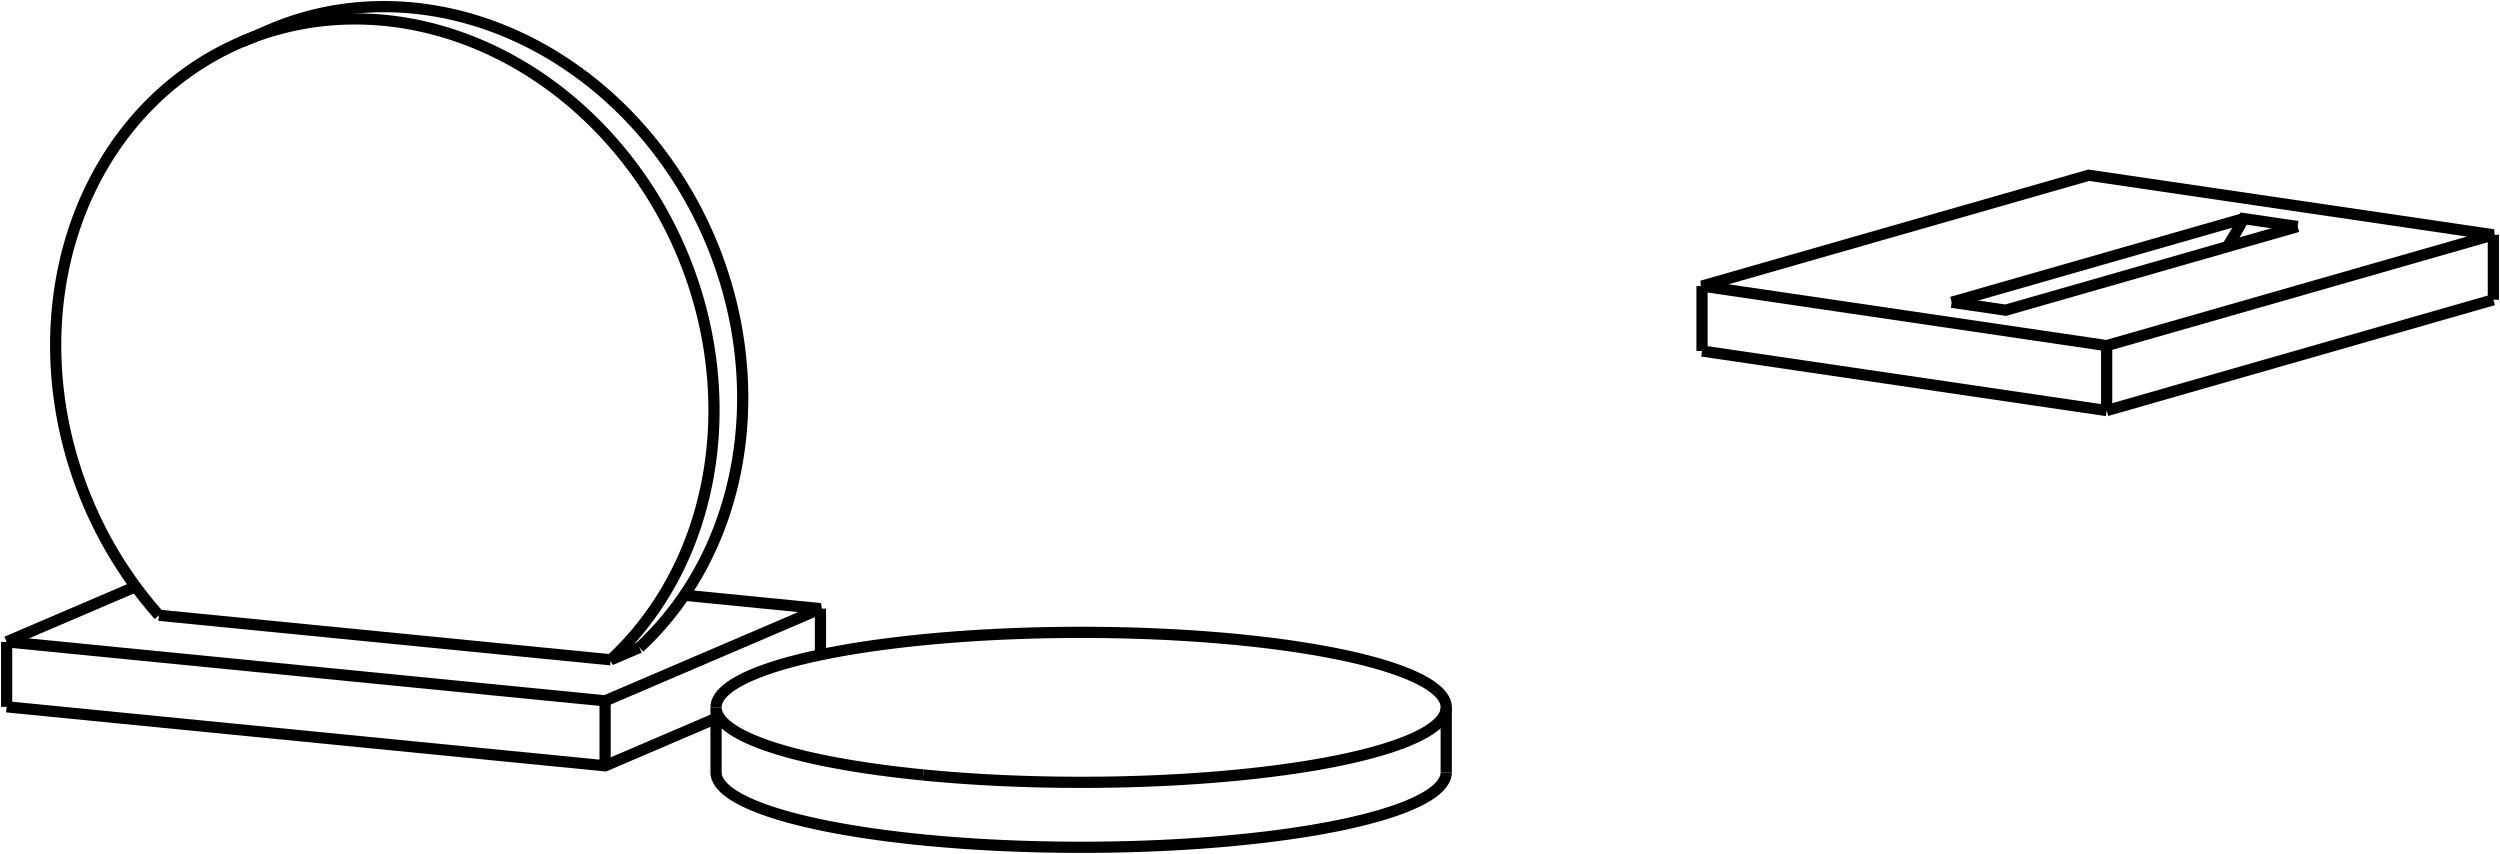 <svg version="1.1" xmlns="http://www.w3.org/2000/svg" viewBox="-188.669 -28.661 376.627 128.647" fill="none" stroke="black" stroke-width="0.6%" vector-effect="non-scaling-stroke">
    <path d="M -92.333 68.889 A 55 48.53 66.824 0 0 -148.013 -24.174" />
    <path d="M -164.728 64.032 A 55 48.53 246.824 0 1 -152.339 -22.322 A 55 48.53 246.824 0 1 -96.659 70.741 L -92.333 68.889" />
    <path d="M -187.669 68.036 L -97.51 76.922 L -65.066 63.032 L -85.575 61.011" />
    <path d="M -168.23 59.714 L -187.669 68.036" />
    <path d="M -96.659 70.741 L -164.728 64.032" />
    <path d="M -187.669 77.823 L -187.669 68.036" />
    <path d="M -97.51 86.709 L -97.51 76.922" />
    <path d="M -187.669 77.823 L -97.51 86.709 L -80.795 79.553" />
    <path d="M -65.066 69.992 L -65.066 63.032" />
    <path d="M -49.588 88.087 A 55 11.297 360 0 1 -80.795 77.902 L -80.795 87.688 A 55 11.297 180 0 0 -49.588 97.874 A 55 11.297 180 0 0 29.205 87.688" />
    <path d="M -80.795 77.902 A 55 11.297 360 0 1 29.205 77.902 L 29.205 87.688" />
    <path d="M 29.205 77.902 A 55 11.297 360 0 1 -49.588 88.087" />
    <path d="M 128.7 33.194 L 128.7 23.407 L 186.958 6.712 L 125.999 -2.262 L 67.742 14.433 L 128.7 23.407" />
    <path d="M 186.958 16.499 L 186.958 6.712" />
    <path d="M 128.7 33.194 L 186.958 16.499" />
    <path d="M 67.742 24.219 L 67.742 14.433" />
    <path d="M 67.742 24.219 L 128.7 33.194" />
    <path d="M 157.469 5.467 L 113.486 18.071 L 105.358 16.875" />
    <path d="M 157.469 5.467 L 149.342 4.27 A 55 31.358 98.375 0 1 146.88 8.502" />
    <path d="M 149.342 4.27 L 105.358 16.875" />
    <path d="M -152.339 -22.322 L -148.013 -24.174" />
</svg>